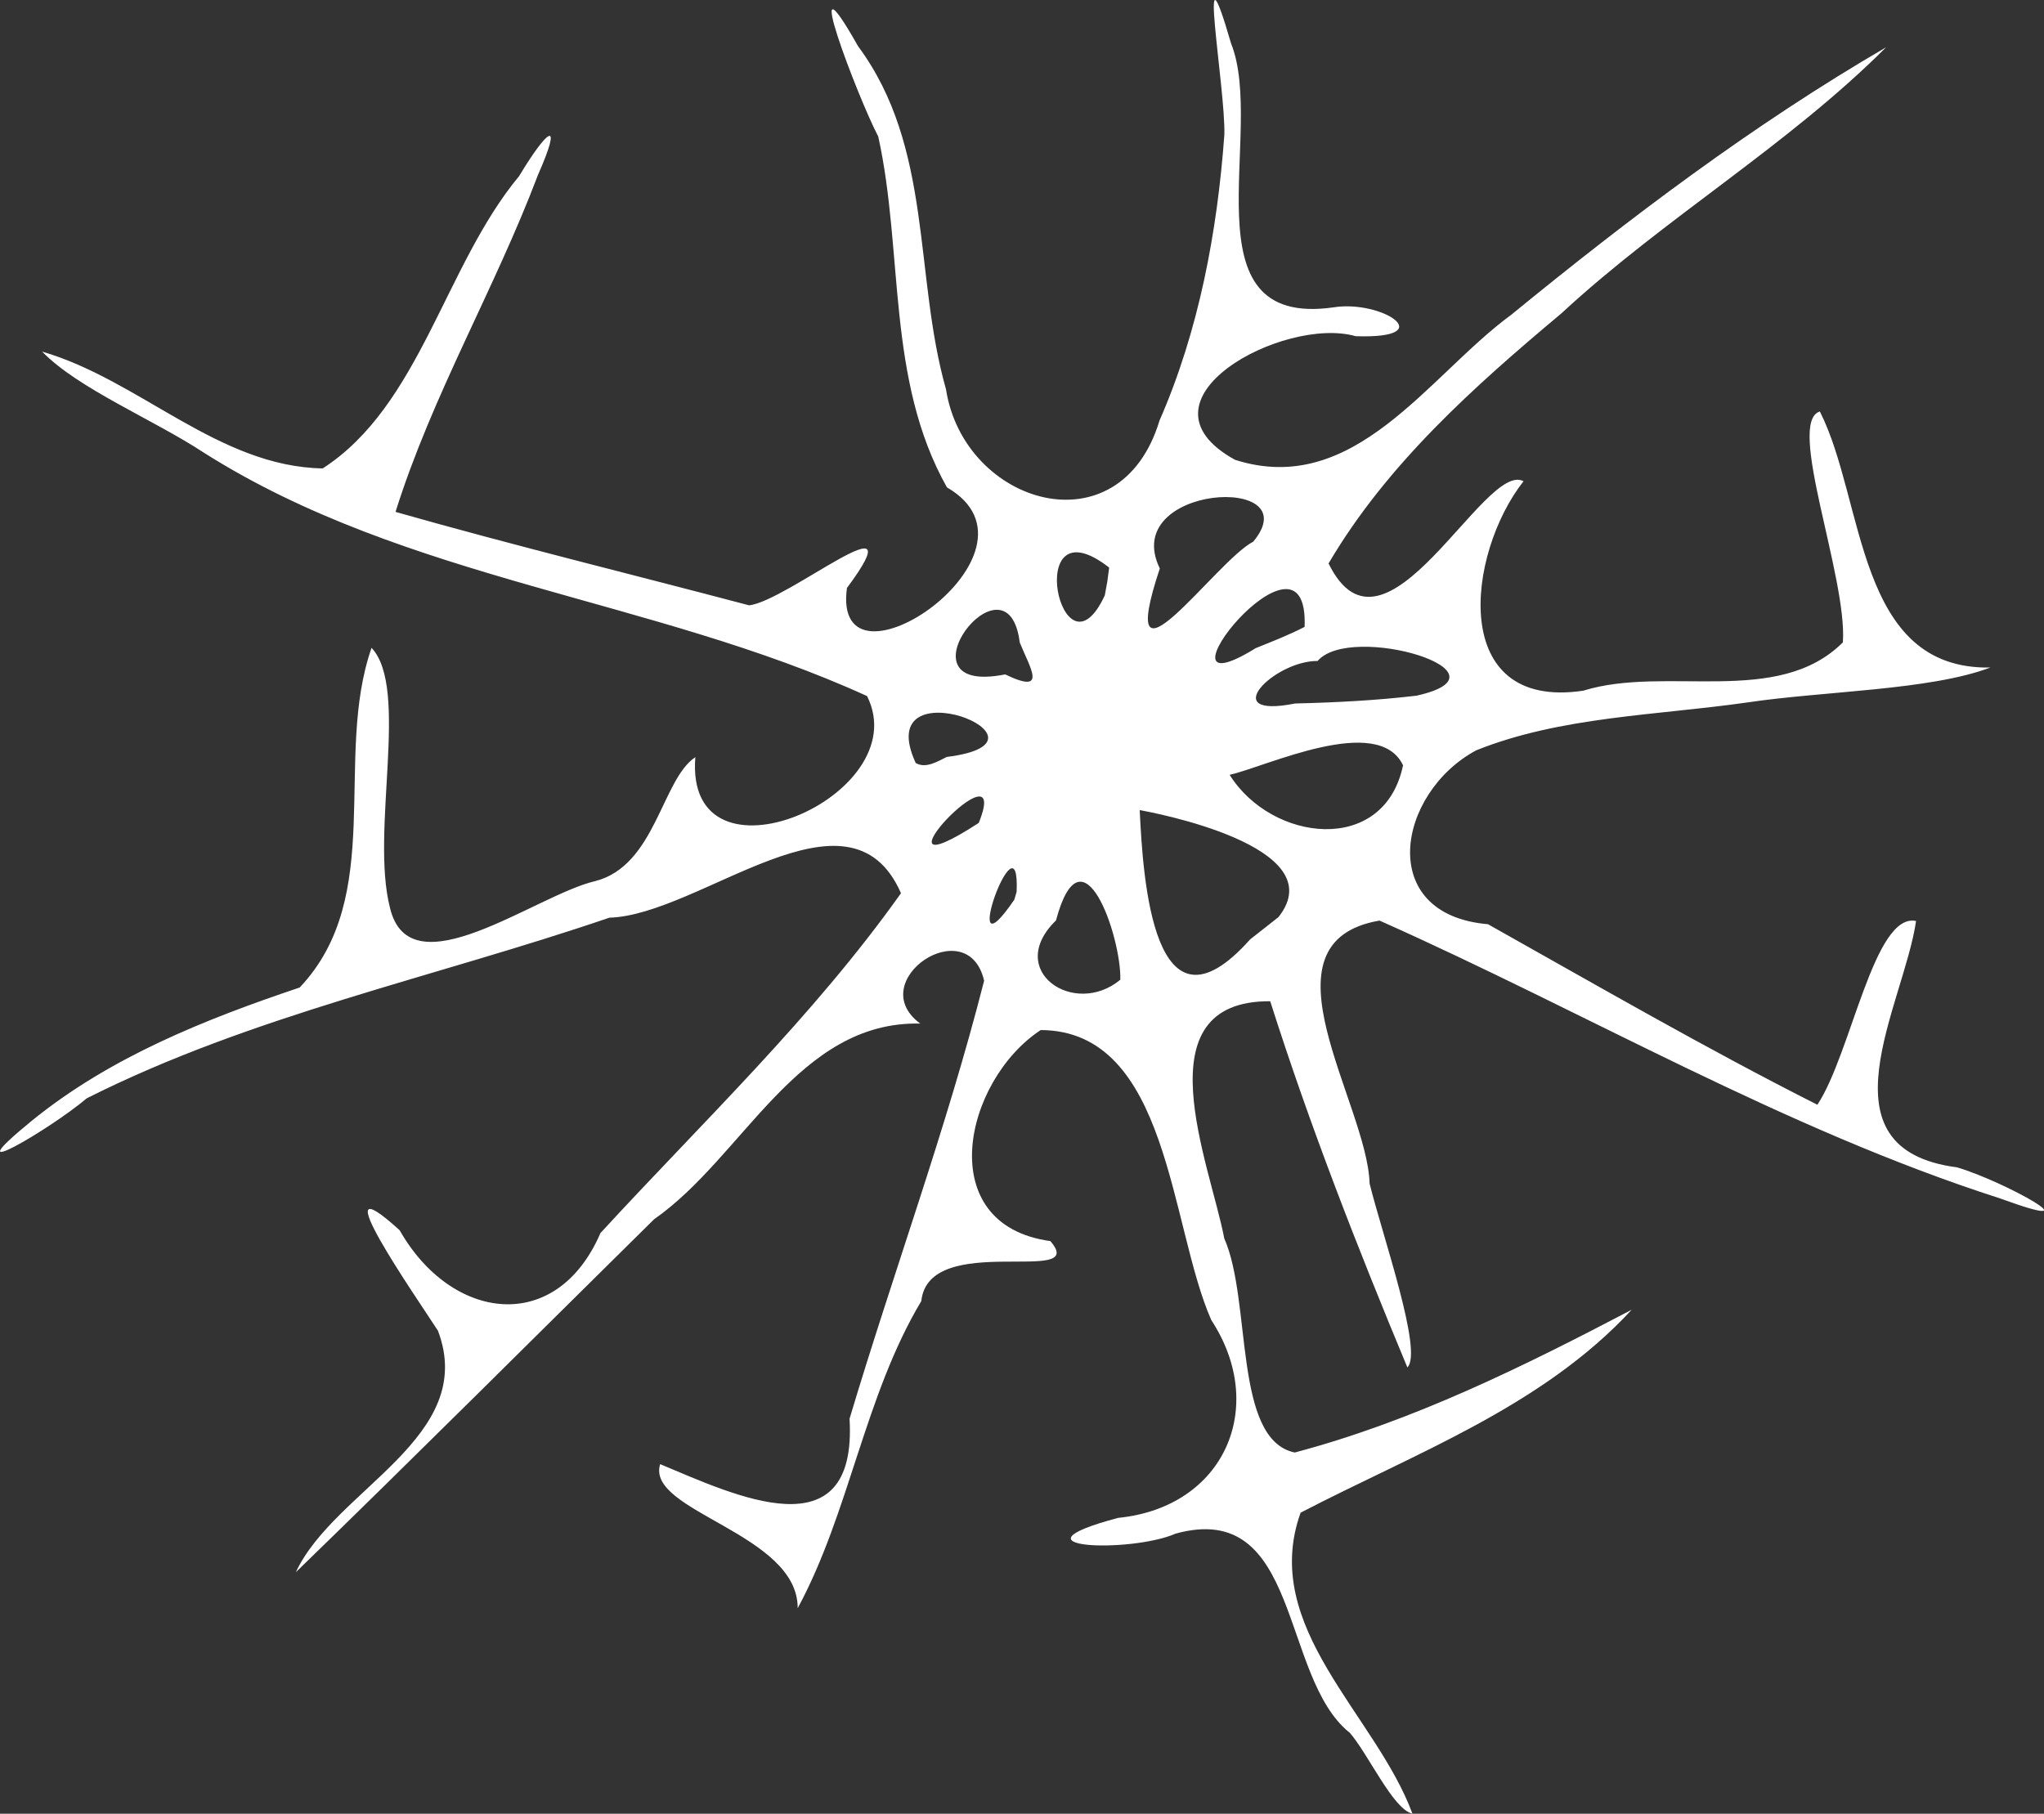 <?xml version="1.0" encoding="UTF-8" standalone="no"?>
<!-- Created with Inkscape (http://www.inkscape.org/) -->

<svg width="52.344mm" height="46.453mm" viewBox="0 0 52.344 46.453" version="1.1" id="svg1" xml:space="preserve" xmlns:inkscape="http://www.inkscape.org/namespaces/inkscape" xmlns:sodipodi="http://sodipodi.sourceforge.net/DTD/sodipodi-0.dtd" xmlns="http://www.w3.org/2000/svg" xmlns:svg="http://www.w3.org/2000/svg"><rect x="0" y="0" width="52.344" height="46.453" fill="#333333" stroke="none"/><sodipodi:namedview id="namedview1" pagecolor="#505050" bordercolor="#eeeeee" borderopacity="1" inkscape:showpageshadow="0" inkscape:pageopacity="0" inkscape:pagecheckerboard="0" inkscape:deskcolor="#505050" inkscape:document-units="mm" /><defs id="defs1" /><g inkscape:label="Layer 1" inkscape:groupmode="layer" id="layer1" transform="translate(-132.436,-102.499)"><path style="fill:#ffffff;fill-opacity:1" d="m 166.991,146.871 c -1.775,-1.431 -1.238,-5.974 -4.448,-5.093 -1.143,0.505 -4.451,0.387 -1.472,-0.403 2.727,-0.273 3.838,-2.846 2.385,-5.065 -1.069,-2.415 -1.077,-7.416 -4.369,-7.429 -1.976,1.302 -2.783,4.99 0.247,5.405 1.018,1.174 -3.113,-0.281 -3.305,1.537 -1.455,2.432 -1.834,5.402 -3.165,7.865 0.007,-1.922 -3.902,-2.473 -3.522,-3.689 1.88,0.783 5.054,2.324 4.85,-1.164 1.121,-3.748 2.481,-7.424 3.446,-11.218 -0.418,-1.803 -3.108,0.01 -1.636,1.098 -3.138,-0.073 -4.526,3.418 -6.816,5.012 -3.055,3.016 -6.093,6.05 -9.174,9.04 0.989,-2.126 4.67,-3.452 3.64,-6.184 -0.544,-0.843 -3.075,-4.479 -0.982,-2.575 1.321,2.326 4.009,2.698 5.143,0.072 2.62,-2.85 5.447,-5.536 7.696,-8.704 -1.324,-3.026 -5.134,0.559 -7.468,0.627 -4.46,1.525 -9.161,2.498 -13.383,4.626 -0.954,0.808 -3.524,2.303 -1.405,0.573 2.003,-1.628 4.436,-2.596 6.858,-3.411 2.213,-2.338 0.858,-5.888 1.84,-8.699 0.977,1.04 -0.033,4.691 0.471,6.654 0.508,2.172 3.736,-0.329 5.258,-0.68 1.544,-0.396 1.702,-2.603 2.563,-3.175 -0.288,3.549 5.688,1.01 4.397,-1.564 -5.498,-2.51 -11.787,-2.95 -16.966,-6.223 -1.313,-0.865 -3.225,-1.641 -4.16,-2.6 2.503,0.729 4.515,2.947 7.187,2.992 2.498,-1.615 3.12,-5.188 5.028,-7.485 0.736,-1.221 1.135,-1.511 0.482,-0.027 -1.106,2.921 -2.708,5.638 -3.646,8.626 3.003,0.854 6.037,1.595 9.055,2.393 0.981,-0.107 4.336,-2.91 2.505,-0.444 -0.408,3.026 5.429,-0.918 2.561,-2.577 -1.556,-2.768 -1.106,-6.025 -1.759,-8.986 -0.522,-0.994 -2.076,-5.076 -0.518,-2.315 1.928,2.602 1.423,5.865 2.253,8.79 0.461,2.958 4.455,4.161 5.468,0.798 1.005,-2.293 1.48,-4.834 1.66,-7.316 0.035,-1.187 -0.731,-5.447 0.172,-2.342 0.903,2.253 -1.232,7.309 2.622,6.76 1.246,-0.2 2.765,0.811 0.57,0.739 -1.843,-0.528 -5.863,1.638 -3.09,3.166 3.063,0.978 4.954,-2.164 7.073,-3.715 3.044,-2.49 6.196,-4.87 9.6,-6.851 -2.539,2.537 -5.679,4.375 -8.314,6.814 -2.238,1.875 -4.469,3.863 -5.964,6.406 1.433,2.931 3.996,-2.655 4.993,-2.105 -1.457,1.847 -1.929,5.881 1.53,5.364 2.125,-0.659 4.98,0.429 6.648,-1.238 0.116,-1.67 -1.459,-5.647 -0.59,-5.913 1.164,2.294 0.92,6.619 4.366,6.558 -1.548,0.586 -4.252,0.599 -6.236,0.896 -2.308,0.33 -4.773,0.358 -6.931,1.225 -2.027,1.09 -2.584,4.208 0.302,4.453 2.796,1.57 5.573,3.178 8.436,4.624 0.868,-1.31 1.45,-4.934 2.527,-4.706 -0.312,2.15 -2.563,5.841 1.048,6.309 1.225,0.36 3.667,1.732 1.103,0.796 -5.546,-1.783 -10.59,-4.756 -15.891,-7.116 -3.209,0.549 -0.311,4.675 -0.254,6.736 0.332,1.341 1.374,4.313 0.967,4.708 -1.284,-3.082 -2.5,-6.195 -3.512,-9.378 -3.339,-0.021 -1.54,4.162 -1.177,6.074 0.712,1.611 0.221,5.153 1.805,5.484 3.033,-0.804 5.86,-2.206 8.628,-3.656 -2.296,2.486 -5.544,3.671 -8.478,5.197 -1.052,2.938 1.931,5.175 2.863,7.707 -0.49,-0.1 -1.132,-1.532 -1.612,-2.081 z m -5.865,-19.279 c 0.027,-1.096 -0.975,-4.036 -1.648,-1.518 -1.321,1.285 0.468,2.499 1.648,1.518 z m 4.05,-1.604 c 1.444,-1.823 -3.266,-2.688 -3.554,-2.741 0.084,1.749 0.346,6.098 2.829,3.311 l 0.363,-0.285 z m -6.706,-0.648 c 0.096,-2.172 -1.559,2.398 -0.059,0.202 l 0.04,-0.136 z m -0.97,-1.764 c 0.912,-2.256 -3.117,2.023 0,0 z m 10.869,-1.469 c -0.633,-1.355 -3.523,0.035 -4.444,0.237 1.075,1.719 3.945,2.067 4.437,-0.226 z m -11.688,-0.221 c 3.199,-0.401 -1.982,-2.423 -0.795,0.155 0.261,0.154 0.569,-0.046 0.795,-0.155 z m 12.031,-1.569 c 2.634,-0.588 -1.68,-1.884 -2.534,-0.889 -1.116,-0.009 -2.601,1.493 -0.576,1.089 1.038,-0.025 2.077,-0.078 3.109,-0.2 z m -10.162,-1.363 c -0.31,-2.48 -3.28,1.397 -0.373,0.818 1.104,0.53 0.638,-0.16 0.373,-0.818 z m 7.295,-0.399 c 0.12,-3.092 -4.213,2.376 -1.251,0.544 0.422,-0.17 0.846,-0.335 1.251,-0.544 z m -5.005,-1.519 c -2.251,-1.753 -1.22,3.098 -0.112,0.712 l 0.065,-0.356 z m 3.69,-0.664 c 1.453,-1.749 -3.44,-1.466 -2.393,0.687 -1.195,3.594 1.435,-0.195 2.393,-0.687 z" id="path1" /></g></svg>
